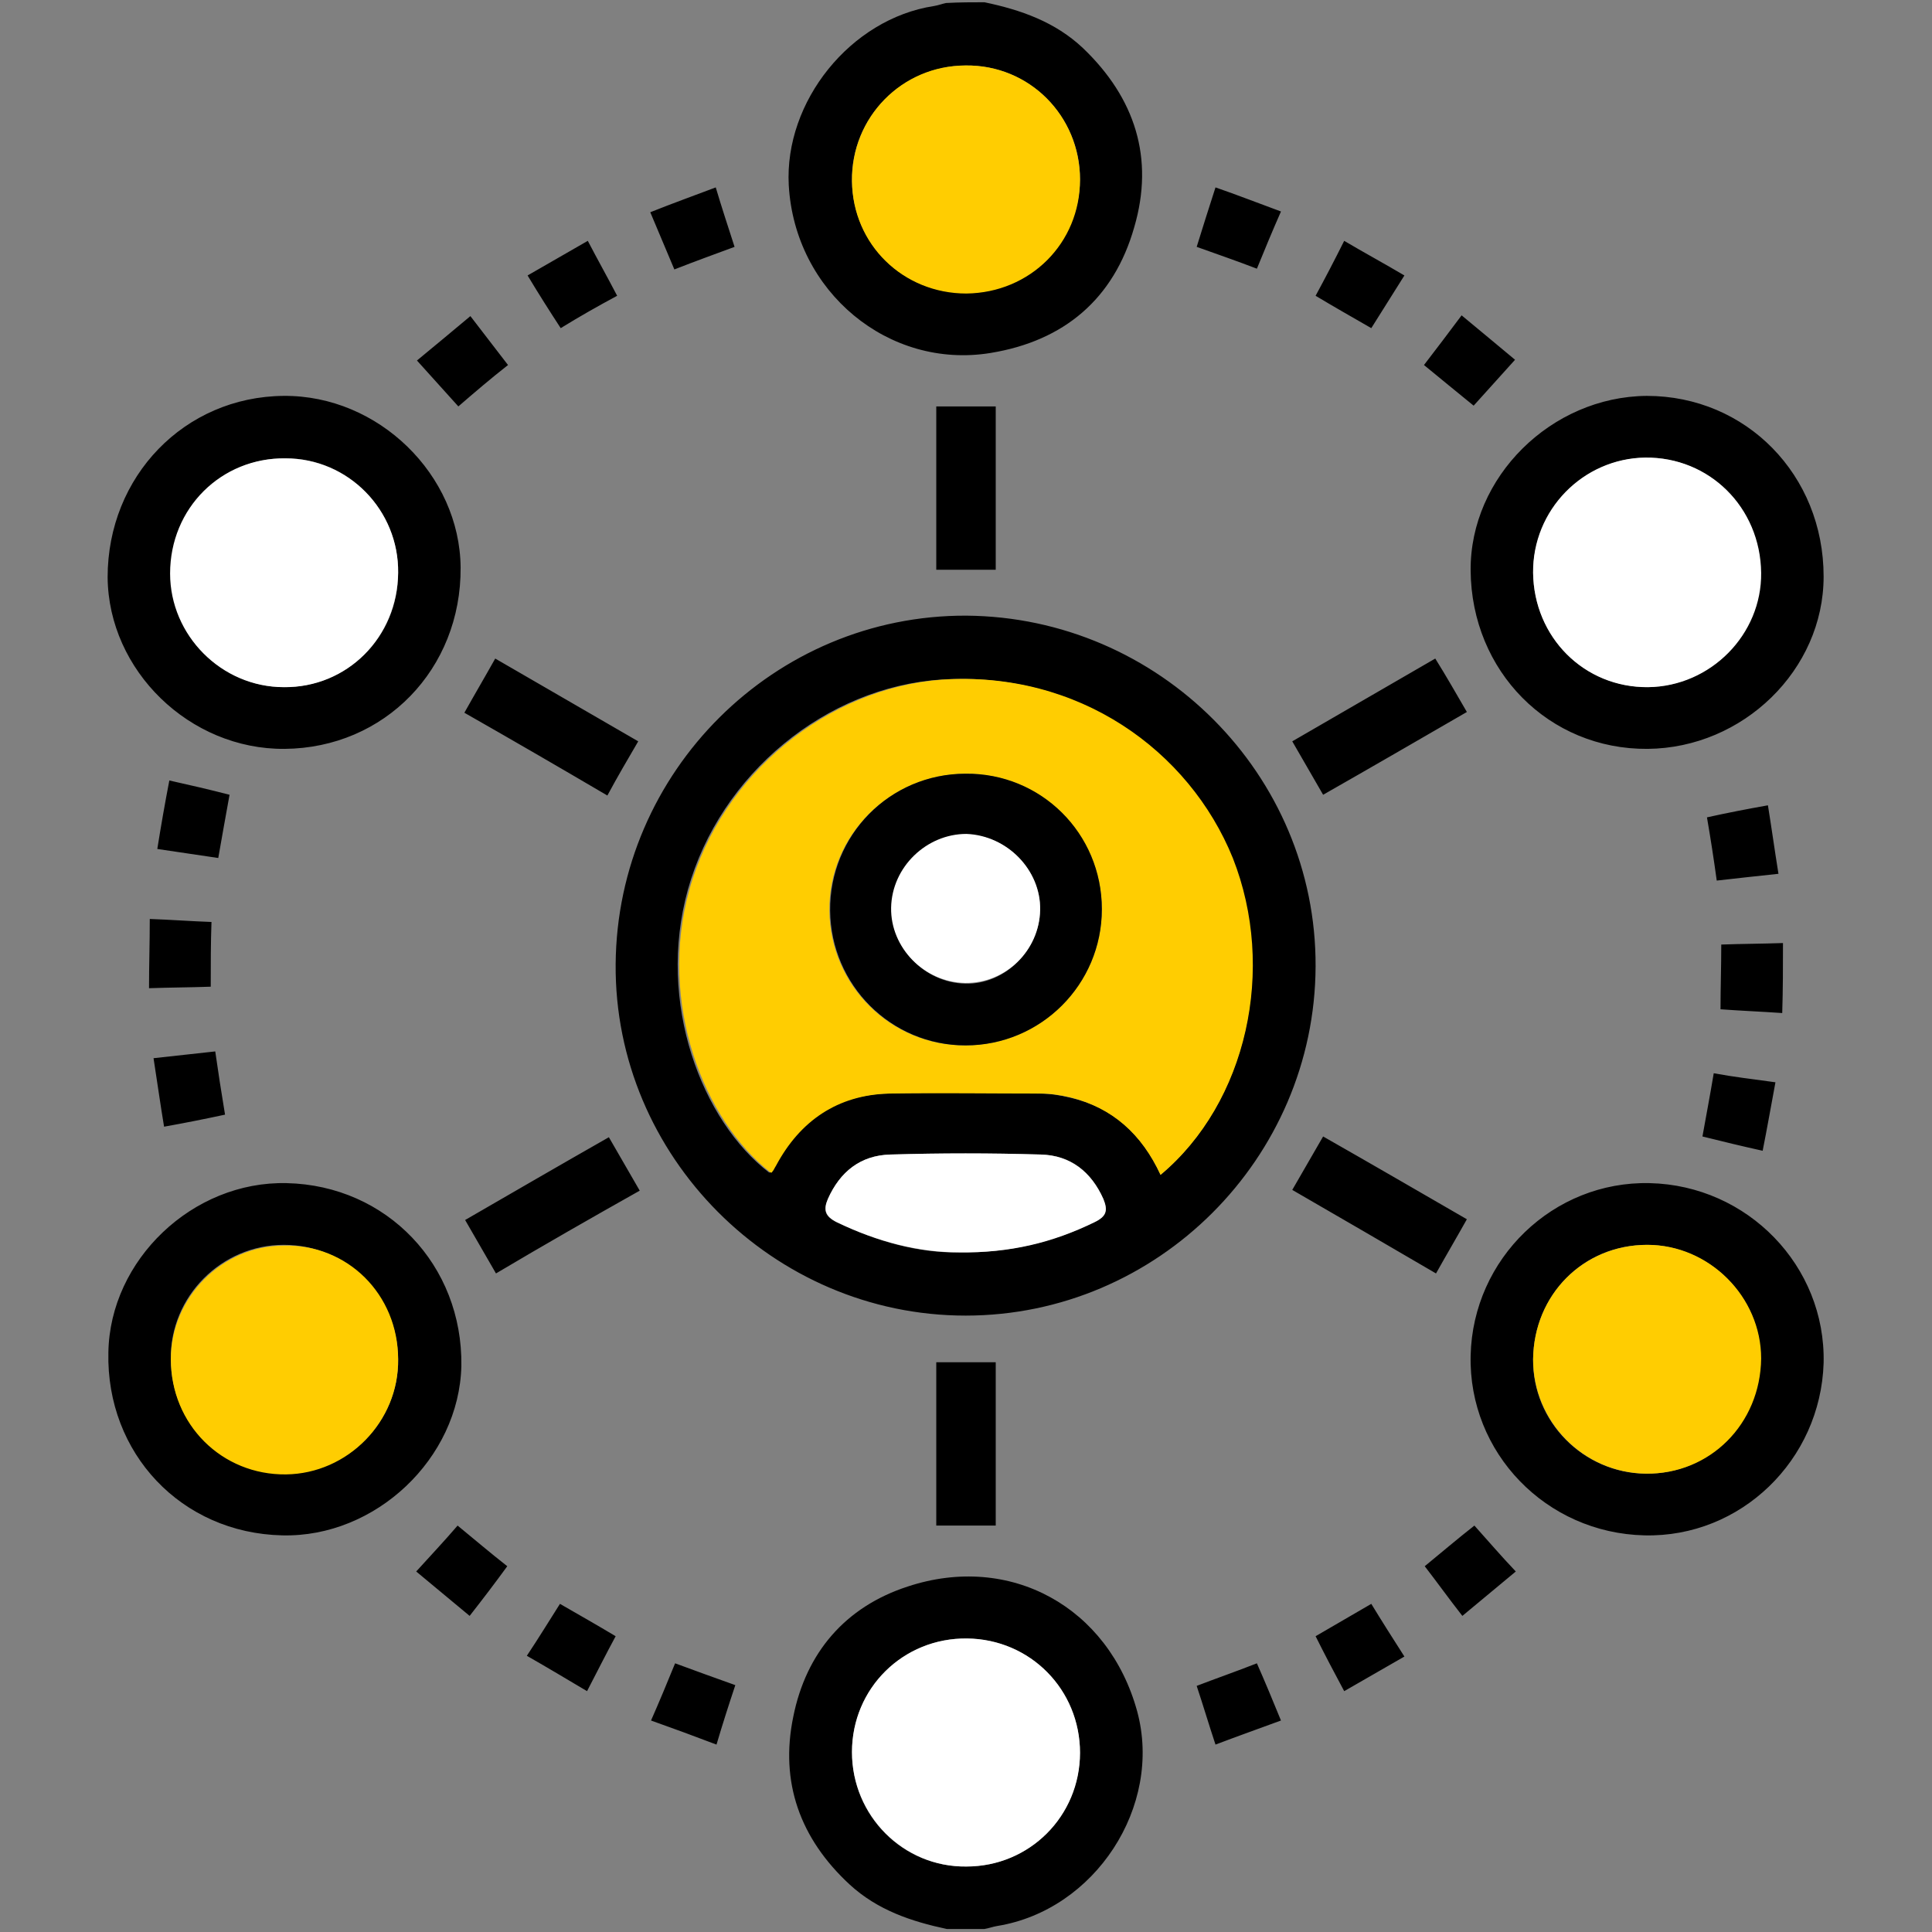 <svg id="Слой_2" xmlns="http://www.w3.org/2000/svg" viewBox="0 0 256.7 256.7"><rect x="0" y="0" width="256.7" height="256.7" fill="#808080" stroke="none"/><style>.st0{fill:#ffcd01}.st1{fill:#fff}</style><path d="M130.8.3c4.8 1 9.4 2.6 13.1 6.1 6.9 6.6 9.5 14.6 6.8 23.8-2.7 9.5-9.3 15.1-19.1 16.7-13.5 2.2-26-8.1-26.8-22.3-.6-11.1 8.2-22.1 19.3-23.8.6-.1 1.1-.3 1.6-.4 1.8-.1 3.5-.1 5.1-.1zm-2.5 8.4c-8.5.1-15.2 6.9-15.1 15.3.1 8.4 6.8 15 15.2 14.9 8.4 0 15-6.7 15.1-15.1 0-8.4-6.8-15.2-15.2-15.1zm-2.5 247.6c-4.7-1-9.2-2.5-12.9-5.9-6.6-6.1-9.3-13.6-7.5-22.3 1.7-8.5 6.9-14.6 15.2-17.3 13.6-4.5 26.7 2.7 30.5 16.6 3.4 12.6-5.6 26.4-18.6 28.5-.6.1-1.1.3-1.7.4h-5zm-12.6-23.5c0 8.5 6.8 15.3 15.2 15.2 8.4 0 15-6.7 15.1-15.1 0-8.4-6.6-15.1-15-15.2-8.5-.1-15.3 6.6-15.3 15.1zm61.6-104.4c-.1 25.5-21 46.4-46.5 46.4-25.6 0-46.7-21.2-46.5-46.7.2-25.6 21.1-46.4 46.6-46.3 25.6.2 46.5 21.1 46.4 46.6zm-20.6 27.7c11.4-9.6 15.4-27.3 9.4-42.1-5.8-14.3-20.5-24.9-38.6-23.7-15.2 1-29.3 12.5-33.6 27.9-4.2 15.1 1.9 30.8 10.8 37.6.1 0 .2-.1.2-.1.2-.3.4-.5.5-.8 3.2-6 8.2-9.4 15-9.6 6.7-.2 13.5-.1 20.2 0 1.3 0 2.7.2 3.9.5 5.9 1.3 9.7 4.9 12.2 10.3zm-26.8 10.3c6.8.1 12.5-1.4 18-4 1.6-.8 1.8-1.7 1.2-3.1-1.6-3.6-4.3-5.8-8.3-5.9-6.7-.2-13.3-.2-20 0-3.9.1-6.7 2.3-8.3 5.9-.6 1.4-.5 2.3 1.2 3.1 5.4 2.6 10.9 4.1 16.2 4zm91.5-66.9c-13.1.1-23.4-10.3-23.5-23.7-.1-12.4 10.7-23.1 23.4-23.2 13.2 0 23.5 10.5 23.5 24 0 12.4-10.7 22.8-23.4 22.9zm-15.2-23.4c.1 8.5 6.8 15.2 15.2 15.2 8.3-.1 15.1-7 15-15.2-.1-8.7-6.8-15.4-15.4-15.3-8.1.2-14.8 7.1-14.8 15.3zm-166-23.5c12.6-.1 23.4 10.5 23.5 22.8.1 13.5-10.1 24-23.4 24.1-12.6.1-23.4-10.4-23.5-22.8 0-13.4 10.2-24 23.4-24.1zm15.2 23.5c.1-8.3-6.6-15.2-14.9-15.2-8.5-.1-15.3 6.7-15.3 15.3 0 8.2 6.8 15.1 15.1 15.1 8.4 0 15.1-6.7 15.1-15.2zM218.5 204c-13.1-.3-23.4-11-23.1-23.9.3-12.9 11-23.2 23.8-22.9 13 .3 23.4 11 23.1 23.9-.4 12.9-11 23.2-23.8 22.9zm-14.8-23.4c-.1 8.3 6.7 15.1 14.9 15.2 8.5.1 15.2-6.6 15.3-15.3.1-8.2-6.9-15.1-15.1-15.1-8.4 0-15 6.6-15.1 15.2zM38.1 157.2c13.3.3 23.4 10.9 23.2 24.3-.3 12.3-11.4 22.8-23.8 22.5-13.4-.3-23.4-10.9-23.1-24.3.2-12.3 11.2-22.8 23.7-22.5zm14.8 23.4c-.1-8.5-6.8-15.2-15.2-15.2-8.3 0-15.1 6.9-15 15.1 0 8.7 6.8 15.4 15.3 15.3 8.3-.1 15-7 14.9-15.2zm142-86c-6.4 3.7-12.6 7.3-19.1 11-1.4-2.4-2.7-4.7-4.1-7.1 6.4-3.7 12.6-7.3 19-11 1.5 2.4 2.8 4.7 4.2 7.1zm-133.2.1c1.4-2.5 2.7-4.7 4.1-7.2 6.4 3.7 12.6 7.3 19 11-1.4 2.4-2.7 4.6-4.1 7.2-6.3-3.7-12.5-7.3-19-11zm4.2 74.5c-1.4-2.4-2.7-4.7-4.1-7.1 6.4-3.7 12.6-7.3 19.1-11 1.4 2.4 2.7 4.7 4.1 7.1-6.4 3.6-12.7 7.2-19.1 11zm105.8-11.1c1.4-2.4 2.7-4.7 4.1-7.1 6.5 3.7 12.7 7.3 19.1 11-1.4 2.5-2.7 4.7-4.1 7.2-6.5-3.8-12.7-7.4-19.1-11.1zm-47.3-82.4V54h7.9v21.7h-7.9zm7.9 127h-7.9V181h7.9v21.7zM60.9 54c-1.9-2.1-3.6-4-5.5-6.1 2.3-1.9 4.6-3.8 7.1-5.9 1.7 2.2 3.3 4.3 5 6.5-2.3 1.8-4.4 3.6-6.6 5.5zm128.3-5.5c1.7-2.2 3.2-4.2 5-6.6 2.4 2 4.6 3.8 7.1 5.9-1.8 2-3.6 4-5.5 6.1-2.2-1.8-4.3-3.5-6.6-5.4zM62.4 214.7c-2.4-2-4.7-3.9-7.1-5.9 1.9-2.1 3.7-4 5.5-6.1 2.2 1.8 4.3 3.6 6.6 5.4-1.6 2.2-3.2 4.3-5 6.6zM95.1 24.9c.8 2.7 1.6 5.1 2.5 7.9-2.7 1-5.2 1.9-8 3-1.1-2.6-2.1-5-3.2-7.6 3-1.2 5.8-2.2 8.7-3.3zm106.3 183.9c-2.4 2-4.7 3.9-7.1 5.9-1.8-2.3-3.3-4.4-5-6.6 2.2-1.8 4.3-3.6 6.6-5.4 1.8 2 3.5 4 5.5 6.1zm-22.8 15.9c-1.4-2.6-2.6-4.9-3.8-7.3 2.4-1.4 4.8-2.8 7.4-4.3 1.4 2.3 2.8 4.5 4.4 7-2.6 1.5-5.2 3-8 4.6zm-8.4 3.9c-3 1.1-5.8 2.1-8.7 3.2-.9-2.7-1.6-5.1-2.5-7.8 2.6-1 5.2-1.9 8-3 1.1 2.5 2.1 4.9 3.2 7.6zm-95.7-185c-1.5-2.3-2.9-4.5-4.4-7 2.6-1.5 5.2-3 8-4.6 1.3 2.5 2.6 4.8 3.9 7.3-2.6 1.4-4.9 2.7-7.5 4.3zM29.9 148.1c-2.8.6-5.3 1.1-8.1 1.6-.5-3-.9-5.9-1.4-9.1 2.8-.3 5.4-.6 8.2-.9.4 2.8.8 5.4 1.3 8.4zm-7.4-44.4c2.7.6 5.3 1.2 8 1.9-.5 2.8-1 5.5-1.5 8.4-2.8-.4-5.3-.8-8.1-1.2.5-3.1 1-6 1.6-9.1zm212.4 3.3c.5 3.1.9 6 1.4 9.1-2.9.3-5.5.6-8.2.9-.4-2.9-.8-5.5-1.3-8.4 2.7-.6 5.3-1.1 8.1-1.6zm1.9 27.6c-2.9-.2-5.5-.3-8.2-.5 0-2.8.1-5.5.1-8.6 2.7-.1 5.3-.1 8.2-.2 0 3.2 0 6.1-.1 9.3zm-.9 9.2c-.6 3.2-1.1 6.1-1.7 9.1-2.7-.6-5.2-1.2-8-1.9.5-2.8 1-5.4 1.5-8.4 2.7.5 5.3.8 8.2 1.2zM28 131.1c-2.8.1-5.3.1-8.2.2 0-3.1.1-6 .1-9.2 2.8.1 5.4.3 8.2.4-.1 2.8-.1 5.5-.1 8.6zm154.2-87.5c-2.6-1.5-4.9-2.8-7.4-4.3 1.3-2.4 2.5-4.7 3.8-7.3 2.7 1.6 5.3 3 8 4.6-1.5 2.4-2.9 4.6-4.4 7zm-12-15.5c-1.1 2.5-2.1 4.9-3.2 7.6-2.6-1-5.2-1.9-8-2.9.8-2.6 1.6-5.1 2.5-7.9 2.9 1 5.7 2.1 8.7 3.2zM70 220c1.6-2.4 3-4.7 4.4-6.9 2.6 1.5 4.9 2.8 7.4 4.3-1.3 2.4-2.5 4.8-3.8 7.3-2.7-1.6-5.2-3.1-8-4.7zm25.2 11.8c-2.9-1.1-5.6-2.1-8.7-3.2 1.1-2.5 2.1-4.9 3.2-7.6 2.7 1 5.2 1.9 8 2.9-.9 2.7-1.7 5.2-2.5 7.9z"/><path class="st0" d="M128.3 8.7c8.5-.1 15.2 6.7 15.2 15.2 0 8.4-6.6 15-15.1 15.1-8.4 0-15.1-6.5-15.2-14.9-.1-8.5 6.6-15.4 15.1-15.4z"/><path class="st1" d="M113.2 232.8c0-8.5 6.8-15.2 15.3-15.1 8.4.1 15 6.8 15 15.2 0 8.4-6.7 15.1-15.1 15.1-8.4.1-15.2-6.8-15.2-15.2z"/><path class="st0" d="M154.2 156.1c-2.5-5.4-6.4-8.9-12-10.3-1.3-.3-2.6-.5-3.9-.5-6.7 0-13.5-.1-20.2 0-6.8.2-11.8 3.6-15 9.6-.2.3-.3.6-.5.8 0 .1-.1.1-.2.1-8.9-6.9-15-22.6-10.8-37.6 4.3-15.4 18.4-26.8 33.6-27.9 18.1-1.2 32.8 9.4 38.6 23.7 5.8 14.7 1.9 32.5-9.6 42.1zm-7.8-35.3c0-10-8.1-18.1-18.2-18-10 .1-18.1 8.2-18 18.2.1 9.9 8.1 17.9 18 17.9 10.1 0 18.2-8.1 18.2-18.1z"/><path class="st1" d="M127.4 166.4c-5.3 0-10.8-1.4-16.2-4-1.6-.8-1.8-1.7-1.2-3.1 1.6-3.6 4.3-5.8 8.3-5.9 6.7-.2 13.3-.2 20 0 3.9.1 6.7 2.3 8.3 5.9.6 1.5.5 2.3-1.2 3.1-5.5 2.7-11.2 4.1-18 4zm76.3-90.3c-.1-8.3 6.6-15.2 14.9-15.3 8.5-.1 15.3 6.6 15.4 15.3.1 8.2-6.7 15.1-15 15.2-8.5.1-15.2-6.6-15.3-15.2zm-150.8 0c-.1 8.6-6.8 15.3-15.2 15.2-8.3 0-15.1-6.9-15.1-15.1 0-8.7 6.8-15.4 15.3-15.3 8.4 0 15.1 6.9 15 15.2z"/><path class="st0" d="M203.7 180.6c.1-8.6 6.7-15.2 15.2-15.2 8.2 0 15.1 6.9 15.1 15.1-.1 8.7-6.8 15.4-15.3 15.3-8.3-.1-15-6.9-15-15.2zm-150.8 0c.1 8.3-6.7 15.2-14.9 15.3-8.5.1-15.3-6.6-15.3-15.3 0-8.2 6.8-15.1 15-15.1 8.5-.2 15.2 6.5 15.2 15.1z"/><path d="M146.4 120.8c0 10-8.1 18.1-18.1 18.1-9.9 0-17.9-8-18-17.9-.1-10 7.9-18.2 18-18.2 10-.1 18.1 7.9 18.1 18zm-8.2.1c.1-5.3-4.4-9.9-9.7-10-5.3-.1-9.9 4.4-10 9.8-.1 5.3 4.4 9.9 9.8 10 5.2.1 9.8-4.4 9.9-9.8z"/><path class="st1" d="M138.2 120.9c-.1 5.4-4.6 9.8-10 9.7-5.4-.1-9.9-4.7-9.8-10 .1-5.4 4.7-9.8 10-9.8 5.4.2 9.9 4.8 9.8 10.1z"/></svg>